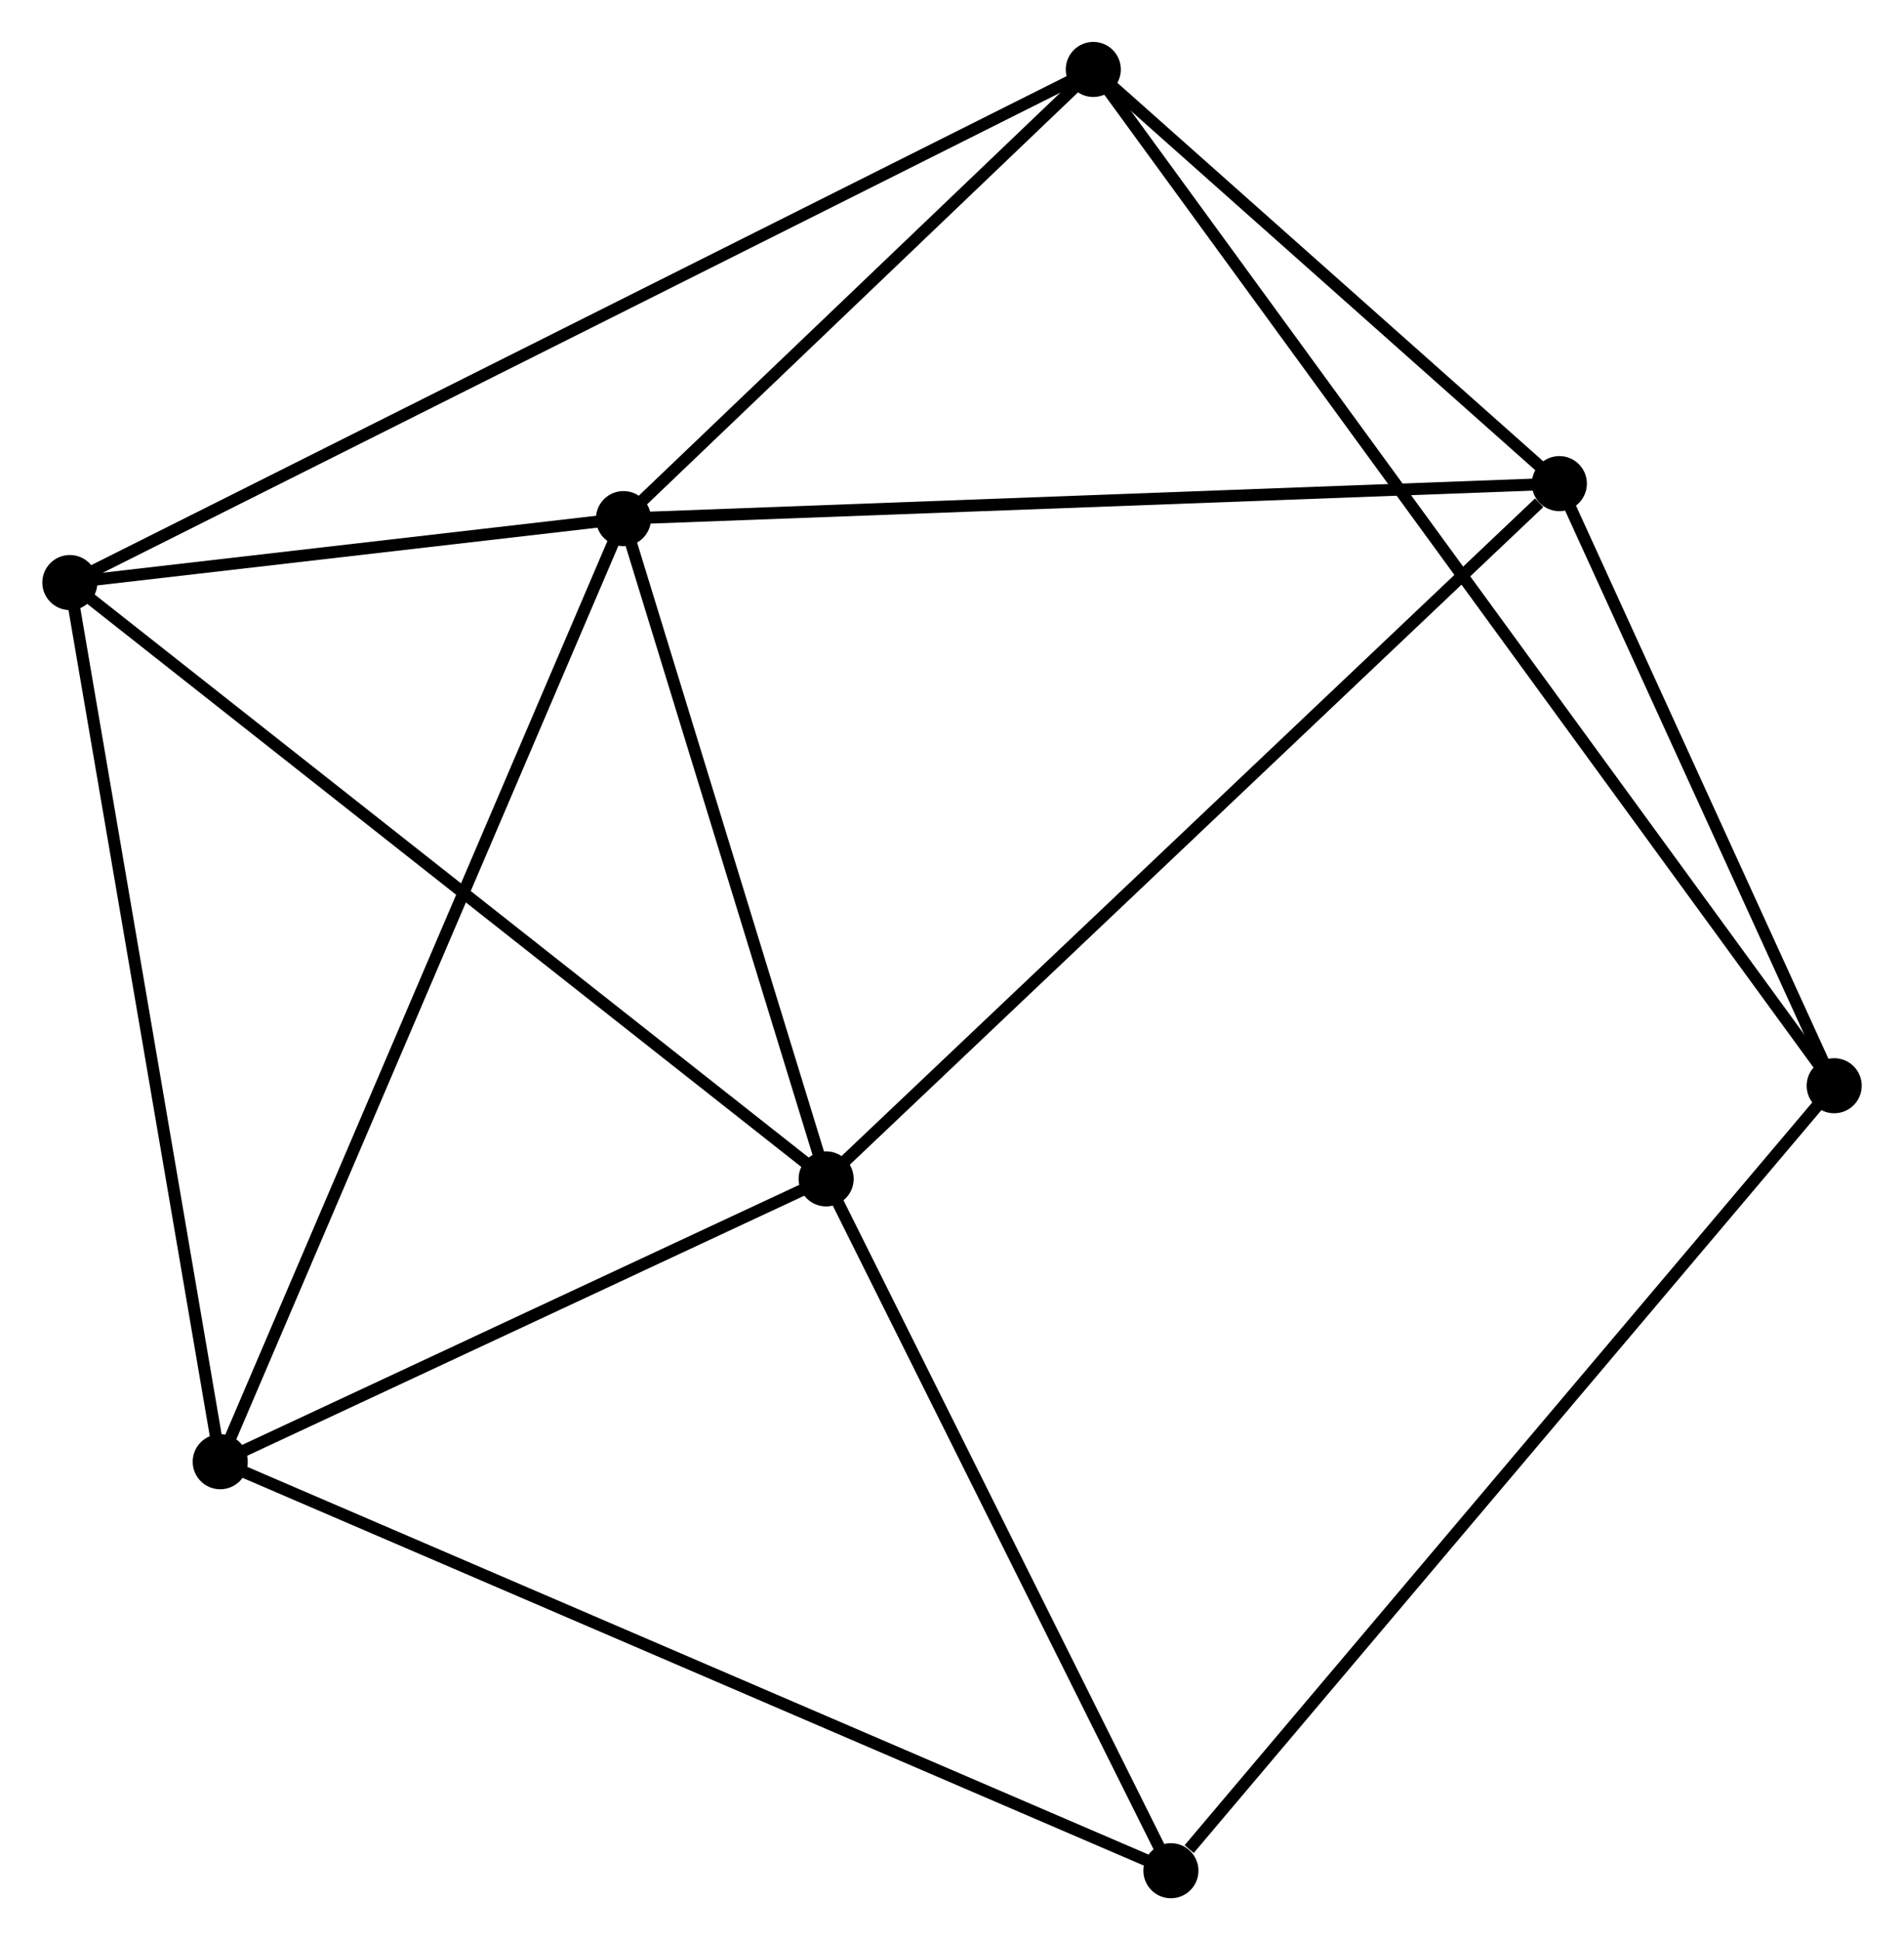 <?xml version="1.0" encoding="UTF-8" standalone="no"?>
<!DOCTYPE svg PUBLIC "-//W3C//DTD SVG 1.1//EN"
 "http://www.w3.org/Graphics/SVG/1.1/DTD/svg11.dtd">
<!-- Generated by graphviz version 2.36.0 (20140111.2315)
 -->
<!-- Title: %3 Pages: 1 -->
<svg width="159pt" height="162pt"
 viewBox="0.00 0.00 158.96 162.03" xmlns="http://www.w3.org/2000/svg" xmlns:xlink="http://www.w3.org/1999/xlink">
<g id="graph0" class="graph" transform="scale(1 1) rotate(0) translate(4 158.033)">
<title>%3</title>
<!-- 0 -->
<g id="node1" class="node"><title>0</title>
<ellipse fill="black" stroke="black" cx="48.041" cy="-114.721" rx="1.8" ry="1.8"/>
</g>
<!-- 1 -->
<g id="node2" class="node"><title>1</title>
<ellipse fill="black" stroke="black" cx="64.968" cy="-59.577" rx="1.8" ry="1.8"/>
</g>
<!-- 0&#45;&#45;1 -->
<g id="edge1" class="edge"><title>0&#45;&#45;1</title>
<path fill="none" stroke="black" d="M48.604,-112.886C51.174,-104.514 61.776,-69.978 64.386,-61.475"/>
</g>
<!-- 2 -->
<g id="node3" class="node"><title>2</title>
<ellipse fill="black" stroke="black" cx="14.36" cy="-35.957" rx="1.8" ry="1.8"/>
</g>
<!-- 0&#45;&#45;2 -->
<g id="edge2" class="edge"><title>0&#45;&#45;2</title>
<path fill="none" stroke="black" d="M47.209,-112.774C42.549,-101.877 19.747,-48.554 15.163,-37.836"/>
</g>
<!-- 3 -->
<g id="node4" class="node"><title>3</title>
<ellipse fill="black" stroke="black" cx="87.282" cy="-152.233" rx="1.8" ry="1.8"/>
</g>
<!-- 0&#45;&#45;3 -->
<g id="edge3" class="edge"><title>0&#45;&#45;3</title>
<path fill="none" stroke="black" d="M49.347,-115.969C55.304,-121.664 79.88,-145.158 85.931,-150.942"/>
</g>
<!-- 4 -->
<g id="node5" class="node"><title>4</title>
<ellipse fill="black" stroke="black" cx="126.209" cy="-117.643" rx="1.8" ry="1.8"/>
</g>
<!-- 0&#45;&#45;4 -->
<g id="edge4" class="edge"><title>0&#45;&#45;4</title>
<path fill="none" stroke="black" d="M49.973,-114.793C60.788,-115.197 113.707,-117.176 124.345,-117.573"/>
</g>
<!-- 5 -->
<g id="node6" class="node"><title>5</title>
<ellipse fill="black" stroke="black" cx="1.8" cy="-109.381" rx="1.8" ry="1.8"/>
</g>
<!-- 0&#45;&#45;5 -->
<g id="edge5" class="edge"><title>0&#45;&#45;5</title>
<path fill="none" stroke="black" d="M46.054,-114.491C38.448,-113.613 11.232,-110.47 3.728,-109.604"/>
</g>
<!-- 1&#45;&#45;2 -->
<g id="edge6" class="edge"><title>1&#45;&#45;2</title>
<path fill="none" stroke="black" d="M63.284,-58.791C55.601,-55.205 23.905,-40.412 16.102,-36.77"/>
</g>
<!-- 1&#45;&#45;4 -->
<g id="edge7" class="edge"><title>1&#45;&#45;4</title>
<path fill="none" stroke="black" d="M66.482,-61.012C74.881,-68.976 115.696,-107.675 124.523,-116.045"/>
</g>
<!-- 1&#45;&#45;5 -->
<g id="edge8" class="edge"><title>1&#45;&#45;5</title>
<path fill="none" stroke="black" d="M63.407,-60.808C54.743,-67.639 12.644,-100.831 3.539,-108.01"/>
</g>
<!-- 7 -->
<g id="node7" class="node"><title>7</title>
<ellipse fill="black" stroke="black" cx="93.765" cy="-1.8" rx="1.8" ry="1.8"/>
</g>
<!-- 1&#45;&#45;7 -->
<g id="edge9" class="edge"><title>1&#45;&#45;7</title>
<path fill="none" stroke="black" d="M65.926,-57.655C70.299,-48.883 88.333,-12.698 92.774,-3.789"/>
</g>
<!-- 2&#45;&#45;5 -->
<g id="edge10" class="edge"><title>2&#45;&#45;5</title>
<path fill="none" stroke="black" d="M14.049,-37.772C12.327,-47.842 3.956,-96.776 2.146,-107.36"/>
</g>
<!-- 2&#45;&#45;7 -->
<g id="edge11" class="edge"><title>2&#45;&#45;7</title>
<path fill="none" stroke="black" d="M16.018,-35.243C26.263,-30.837 80.856,-7.353 91.839,-2.628"/>
</g>
<!-- 3&#45;&#45;4 -->
<g id="edge12" class="edge"><title>3&#45;&#45;4</title>
<path fill="none" stroke="black" d="M88.955,-150.747C95.358,-145.057 118.269,-124.699 124.586,-119.085"/>
</g>
<!-- 3&#45;&#45;5 -->
<g id="edge13" class="edge"><title>3&#45;&#45;5</title>
<path fill="none" stroke="black" d="M85.497,-151.338C74.372,-145.761 14.672,-115.833 3.576,-110.271"/>
</g>
<!-- 6 -->
<g id="node8" class="node"><title>6</title>
<ellipse fill="black" stroke="black" cx="149.164" cy="-67.358" rx="1.8" ry="1.8"/>
</g>
<!-- 3&#45;&#45;6 -->
<g id="edge14" class="edge"><title>3&#45;&#45;6</title>
<path fill="none" stroke="black" d="M88.356,-150.76C95.867,-140.458 140.453,-79.306 148.061,-68.871"/>
</g>
<!-- 4&#45;&#45;6 -->
<g id="edge15" class="edge"><title>4&#45;&#45;6</title>
<path fill="none" stroke="black" d="M126.973,-115.97C130.458,-108.335 144.835,-76.843 148.374,-69.089"/>
</g>
<!-- 6&#45;&#45;7 -->
<g id="edge16" class="edge"><title>6&#45;&#45;7</title>
<path fill="none" stroke="black" d="M147.795,-65.737C140.197,-56.746 103.276,-13.055 95.29,-3.605"/>
</g>
</g>
</svg>
